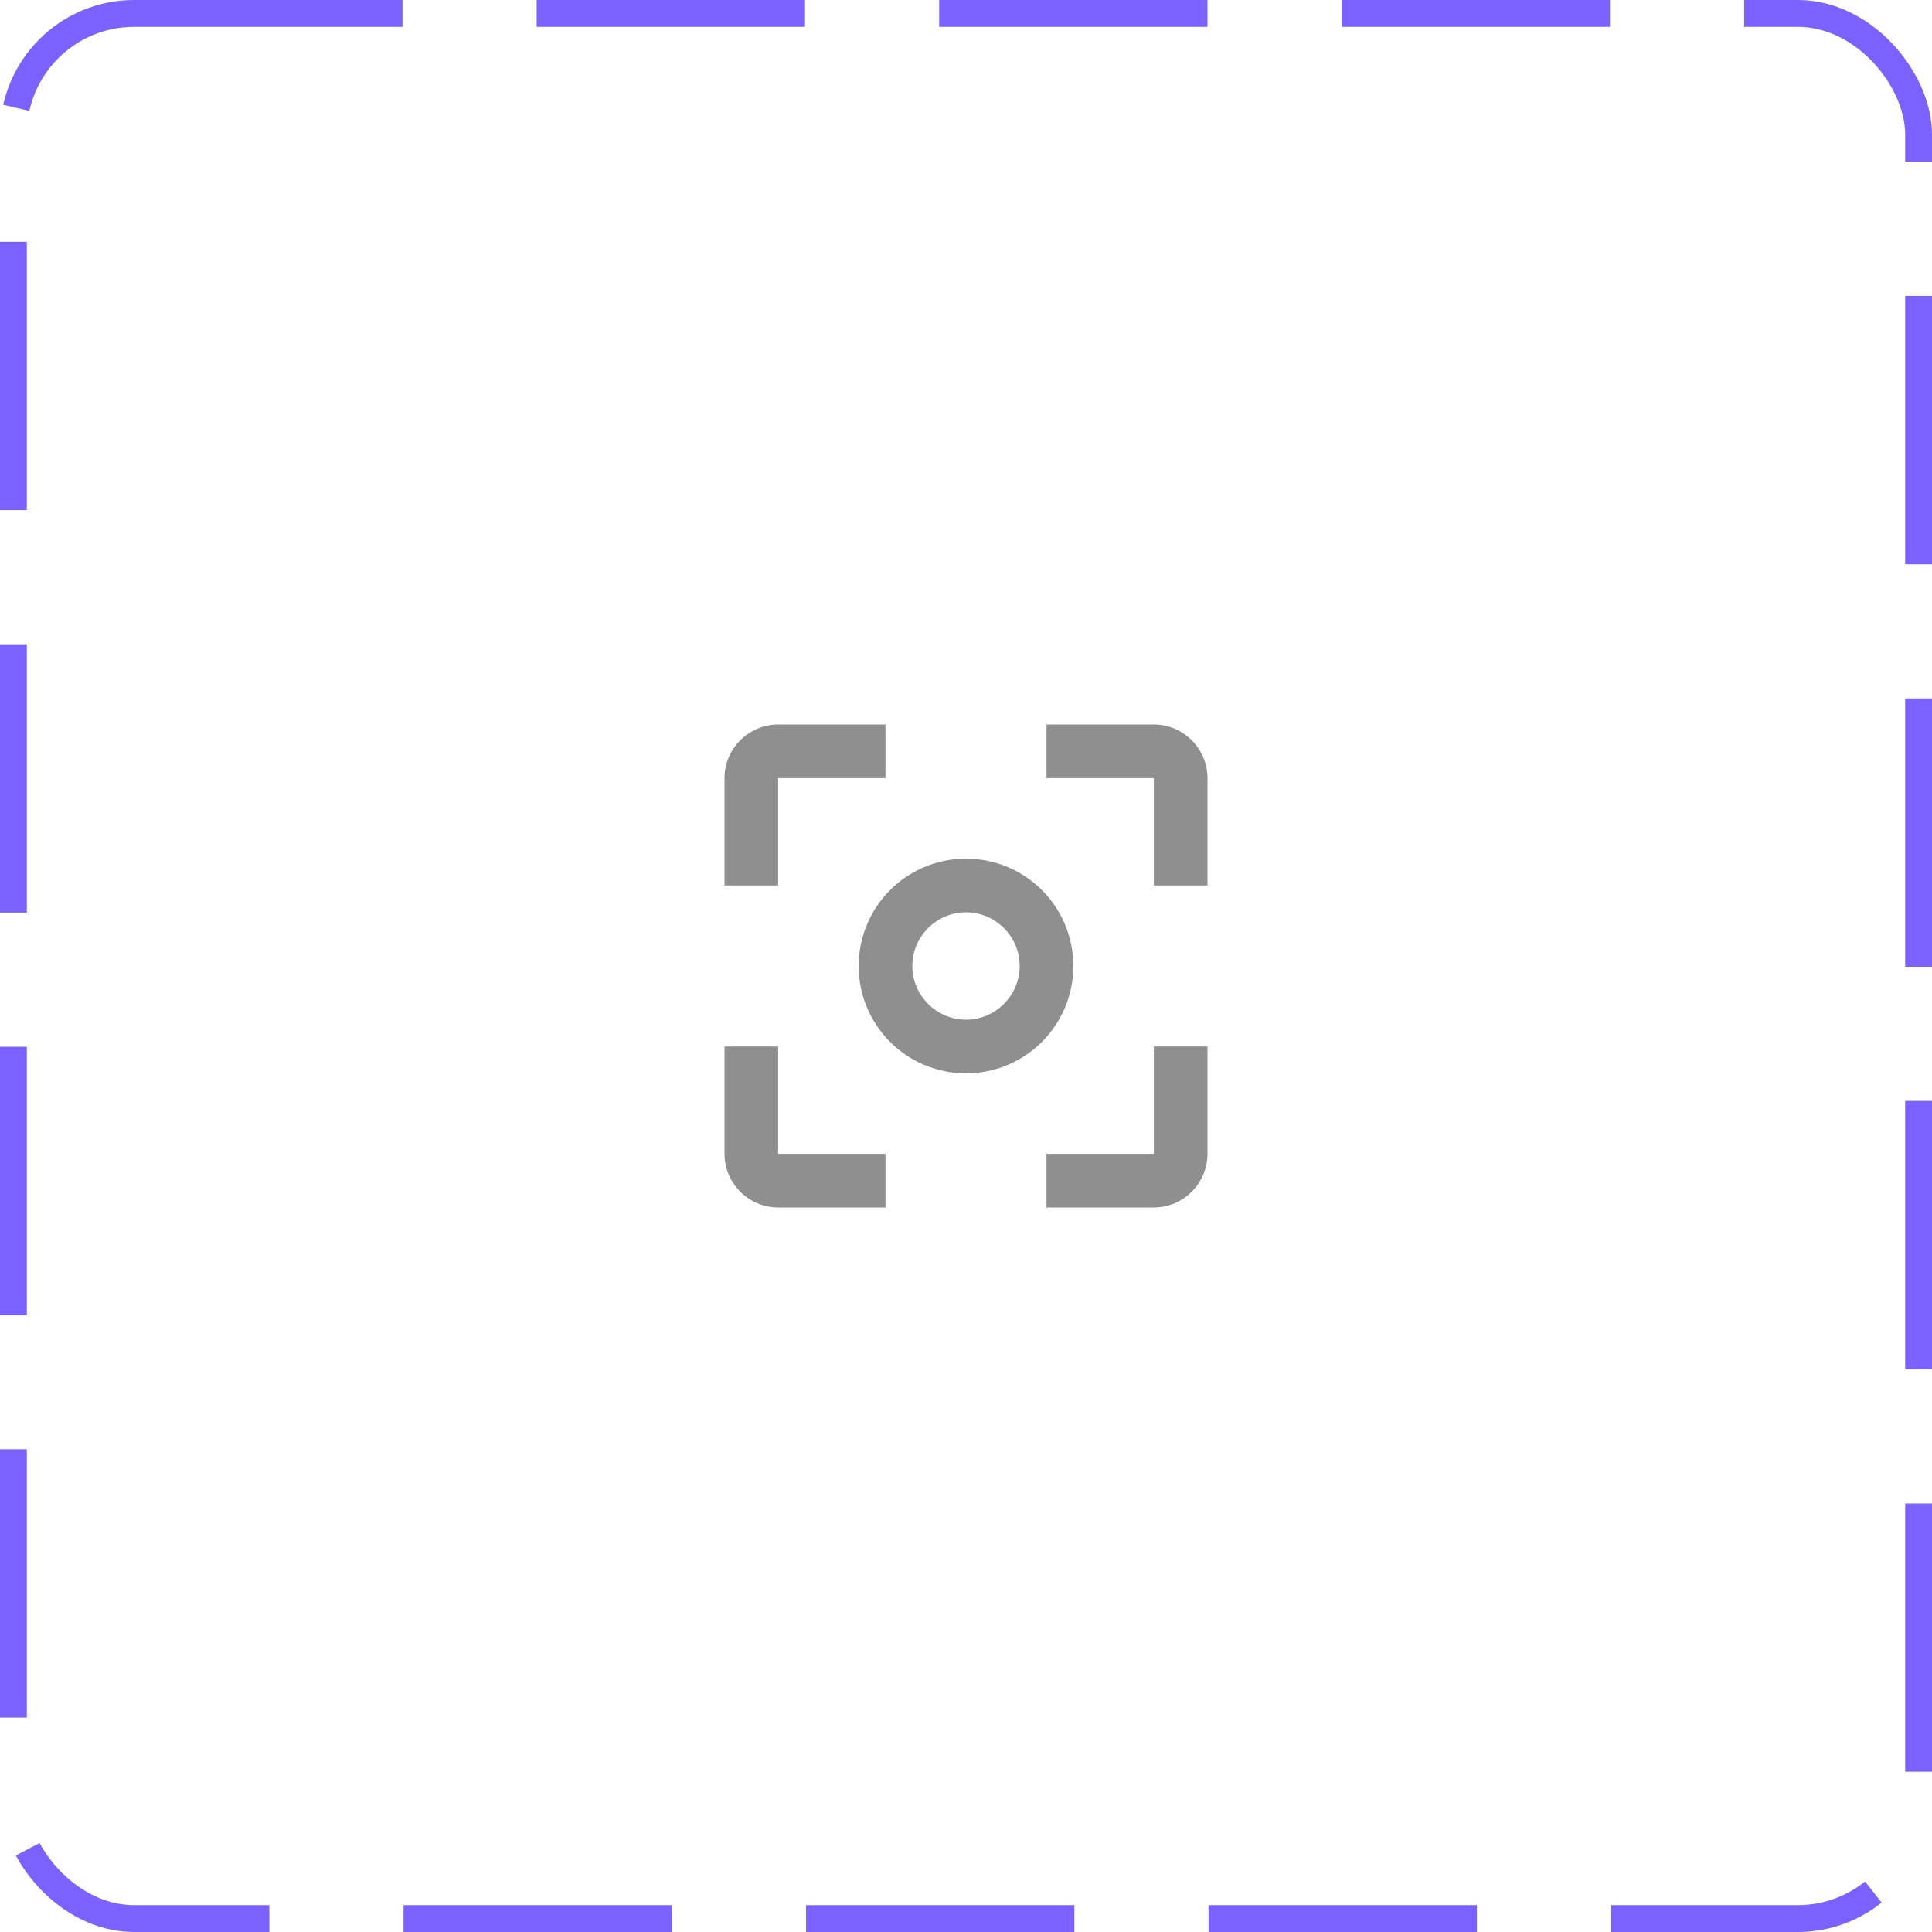 <svg width="72" height="72" viewBox="0 0 72 72" fill="none" xmlns="http://www.w3.org/2000/svg">
<rect x="0.5" y="0.5" width="71" height="71" rx="4.5" stroke="#7B61FF" stroke-dasharray="10 5"/>
<path d="M29 39H27V43C27 44.1 27.9 45 29 45H33V43H29V39ZM29 29H33V27H29C27.9 27 27 27.9 27 29V33H29V29ZM36 32C33.79 32 32 33.79 32 36C32 38.21 33.79 40 36 40C38.21 40 40 38.21 40 36C40 33.79 38.21 32 36 32ZM36 38C34.9 38 34 37.1 34 36C34 34.9 34.9 34 36 34C37.1 34 38 34.9 38 36C38 37.1 37.1 38 36 38ZM43 27H39V29H43V33H45V29C45 27.9 44.1 27 43 27ZM43 43H39V45H43C44.1 45 45 44.1 45 43V39H43V43Z" fill="#8F8F8F"/>
</svg>

